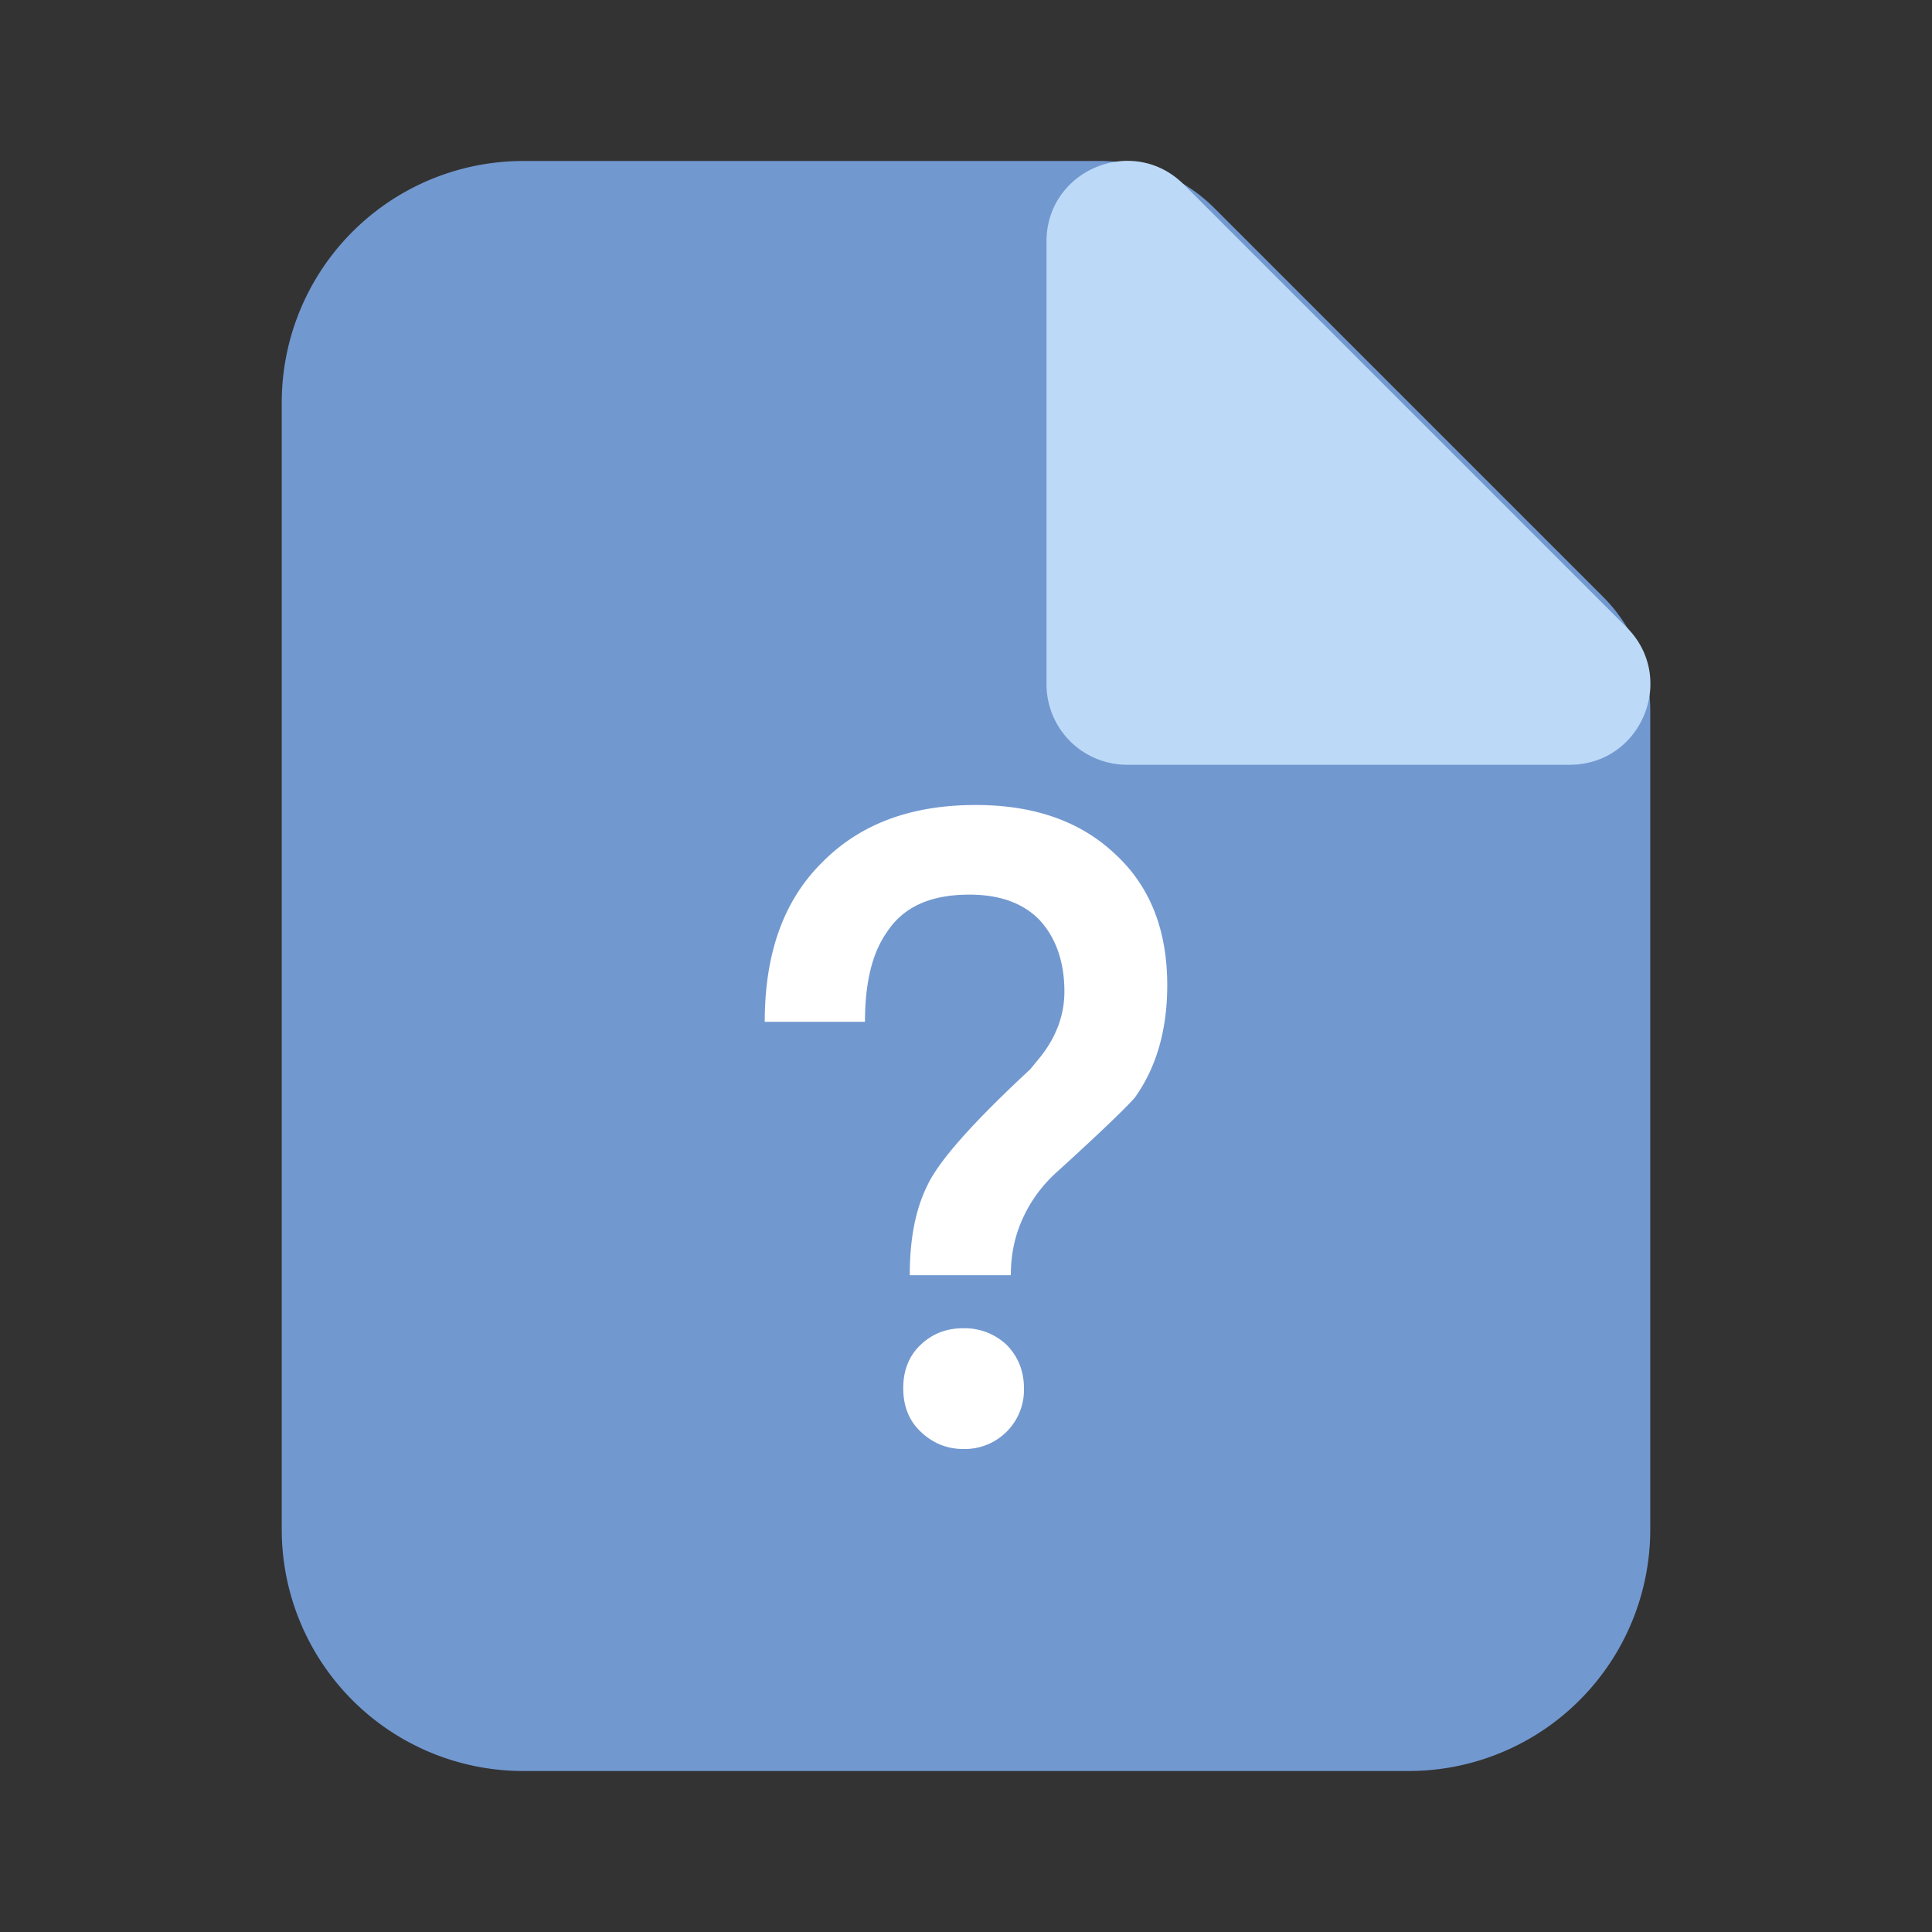 <?xml version="1.0" standalone="no"?><!DOCTYPE svg PUBLIC "-//W3C//DTD SVG 1.1//EN" "http://www.w3.org/Graphics/SVG/1.1/DTD/svg11.dtd"><svg class="icon" width="200px" height="200.00px" viewBox="0 0 1024 1024" version="1.1" xmlns="http://www.w3.org/2000/svg"><rect x="0" y="0" width="1024" height="1024" fill="#333333" stroke="none"/><path d="M643.669 110.336l205.995 205.995A85.333 85.333 0 0 1 874.667 376.683V810.667a128 128 0 0 1-128 128H277.333a128 128 0 0 1-128-128V213.333a128 128 0 0 1 128-128h305.984a85.333 85.333 0 0 1 60.352 25.003z" fill="#7298D0" /><path d="M554.667 128v234.667a42.667 42.667 0 0 0 42.667 42.667h234.667c38.016 0 57.045-45.952 30.165-72.832l-234.667-234.667C600.619 70.955 554.667 89.984 554.667 128z" fill="#BCDAF7" /><path d="M535.765 675.883c0-11.648 2.325-21.824 6.976-31.509 4.203-8.747 10.24-16.981 18.624-24.256 22.357-20.352 35.883-33.451 40.064-38.293 11.179-15.531 17.237-35.413 17.237-59.648 0-29.568-9.323-52.843-27.947-69.803-18.624-17.472-43.307-25.707-73.6-25.707-34.475 0-61.483 10.176-81.493 30.549-20.501 20.352-30.293 48.491-30.293 84.352h53.12c0-20.352 3.712-36.352 11.627-47.509 8.853-13.568 23.296-19.883 43.776-19.883 15.851 0 28.416 4.373 37.269 13.589 8.384 9.195 13.035 21.803 13.035 37.803 0 12.139-4.181 23.765-12.587 34.432l-5.568 6.784c-30.293 28.117-48.427 48.491-54.507 61.589-6.507 13.077-9.301 29.077-9.301 47.509h53.547zM510.507 768a31.36 31.36 0 0 0 32.213-32.213c0-9.323-3.307-16.96-9.088-22.891A32.341 32.341 0 0 0 510.528 704c-9.067 0-16.512 2.987-22.699 8.896-6.187 5.931-9.088 13.568-9.088 22.891 0 9.323 2.901 16.96 9.088 22.891 6.187 5.931 13.632 9.323 22.699 9.323z" fill="#FFFFFF" /></svg>
